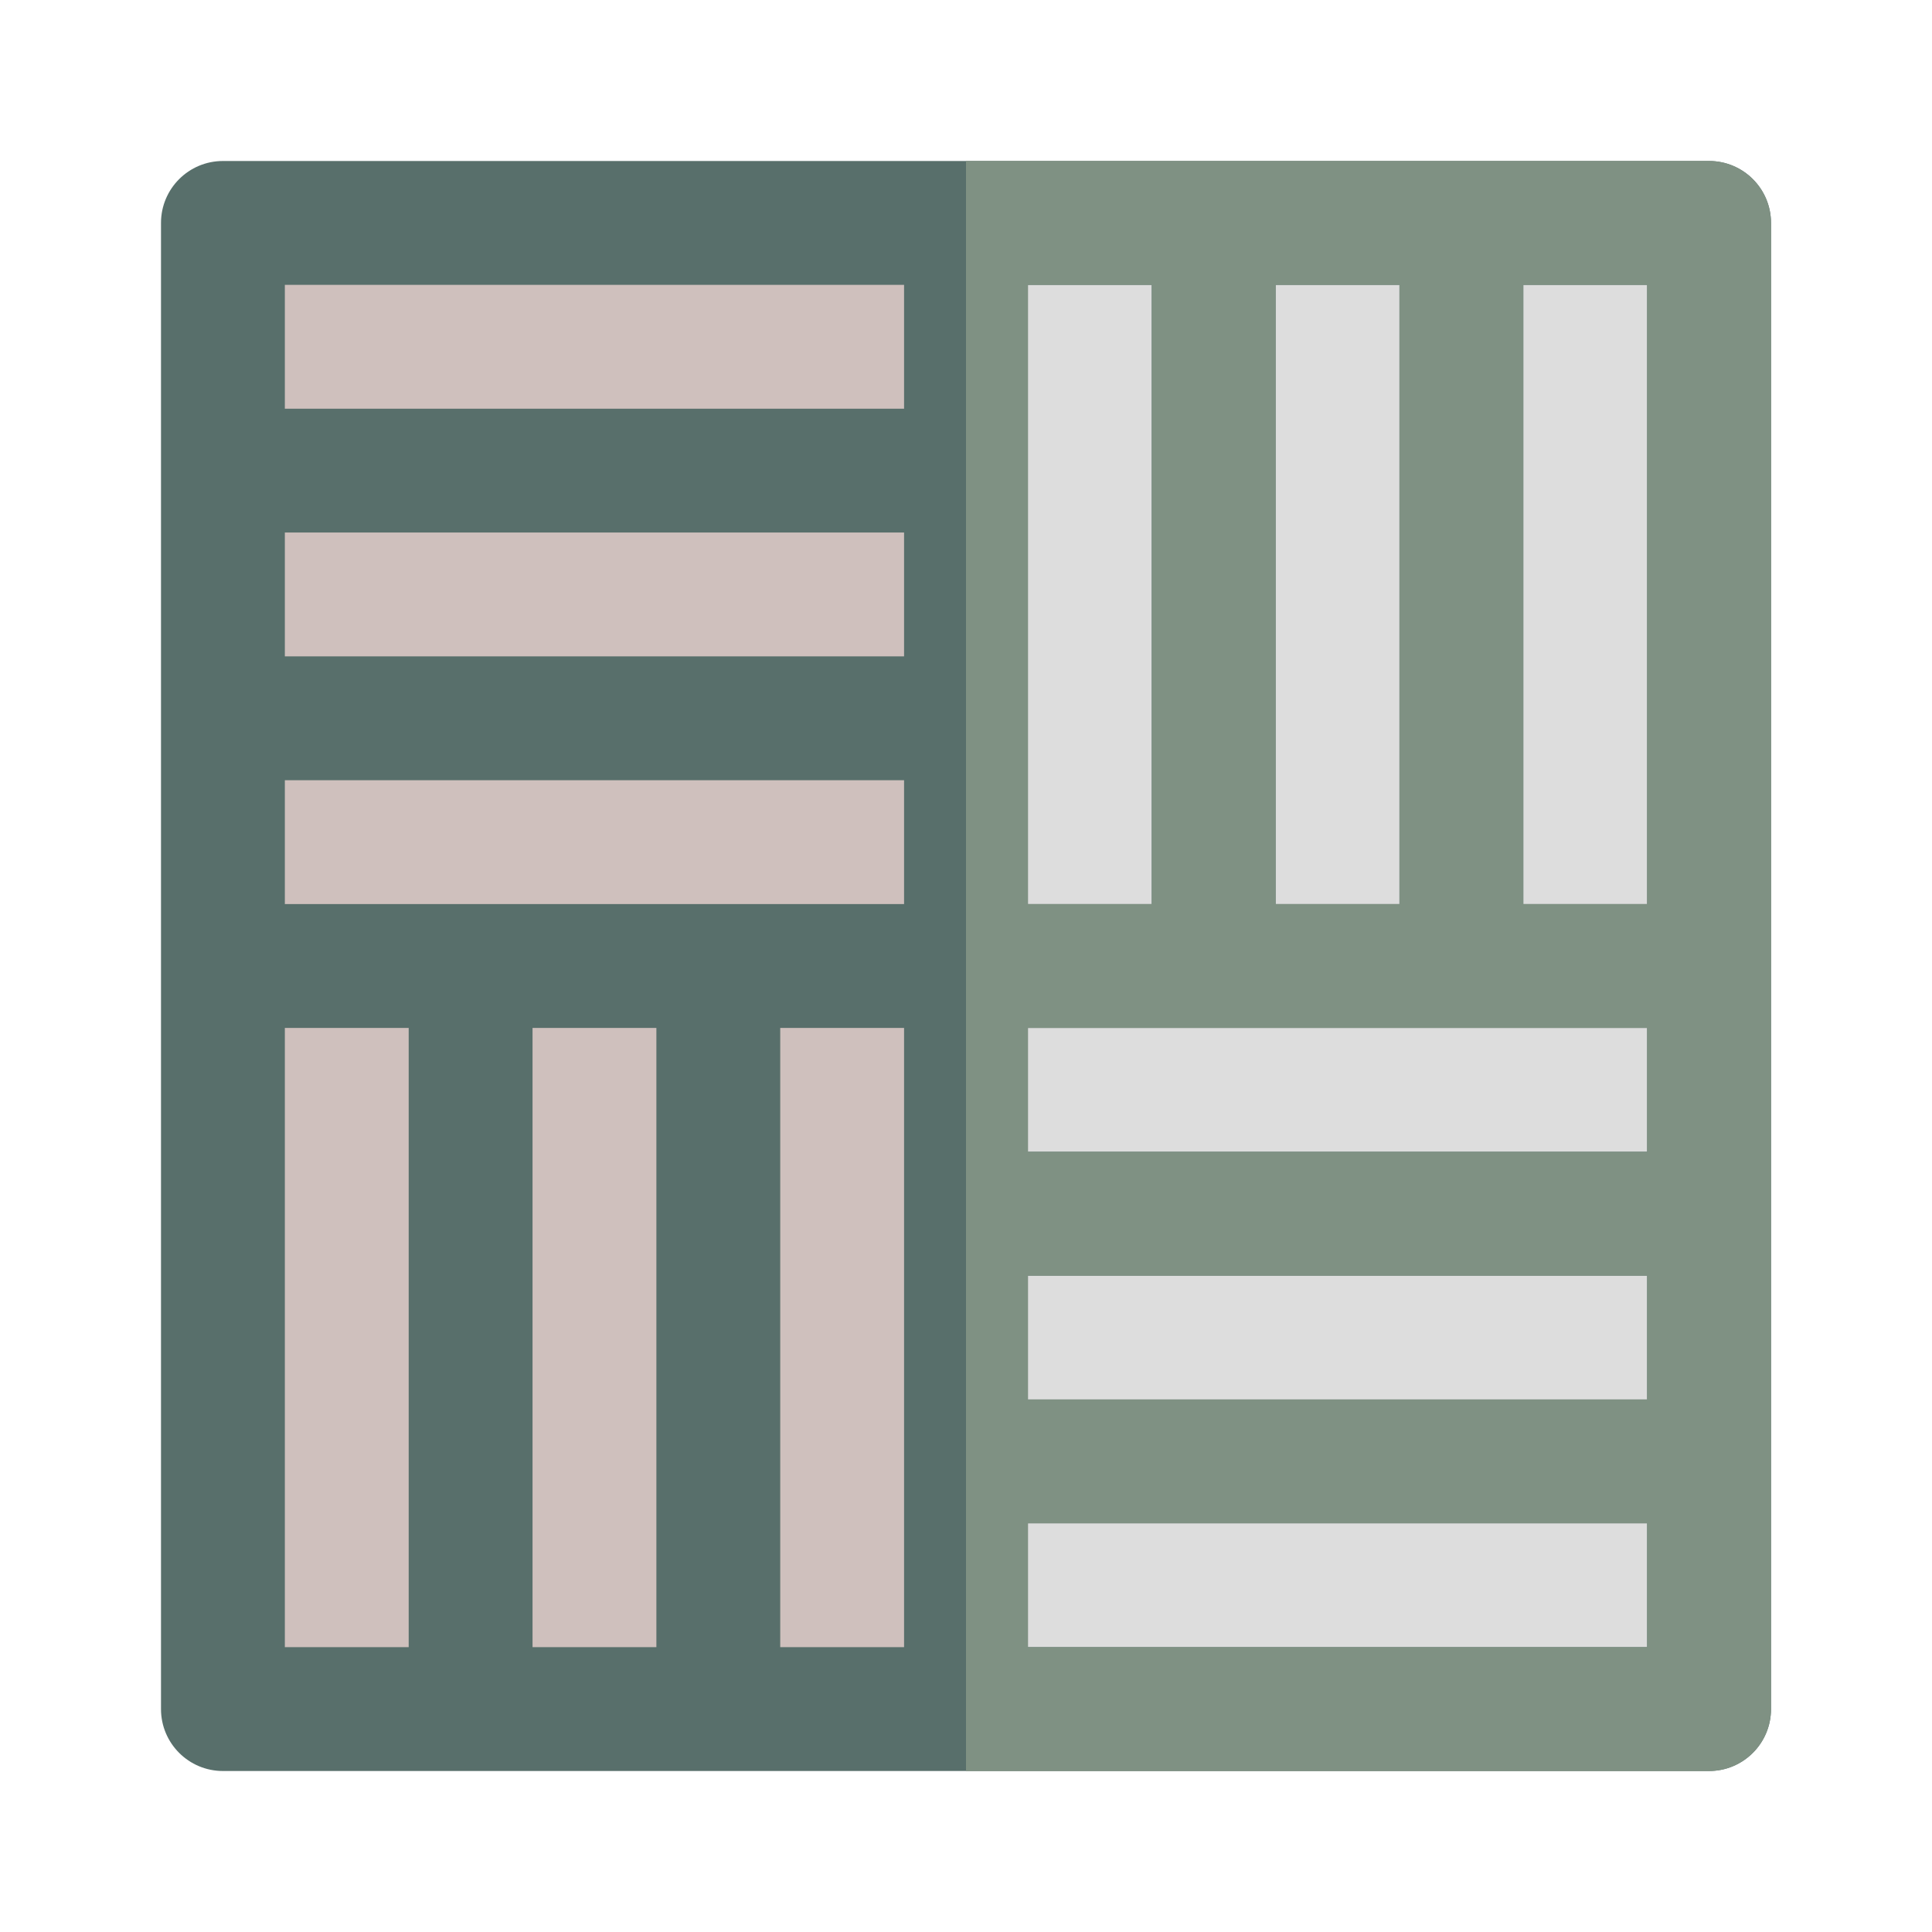 <!DOCTYPE svg PUBLIC "-//W3C//DTD SVG 1.1//EN" "http://www.w3.org/Graphics/SVG/1.1/DTD/svg11.dtd">

<!-- Uploaded to: SVG Repo, www.svgrepo.com, Transformed by: SVG Repo Mixer Tools -->
<svg height="25px" width="25px" version="1.1" id="Layer_1" xmlns="http://www.w3.org/2000/svg" xmlns:xlink="http://www.w3.org/1999/xlink" viewBox="-51.2 -51.2 614.40 614.40" xml:space="preserve" fill="#000000">

<g id="SVGRepo_bgCarrier" stroke-width="0"/>

<g id="SVGRepo_tracerCarrier" stroke-linecap="round" stroke-linejoin="round"/>

<g id="SVGRepo_iconCarrier"> <polygon style="fill:#cfc0bd;" points="413.538,19.692 334.769,19.692 256,19.692 137.846,19.692 19.692,19.692 19.692,98.462 19.692,177.231 19.692,256 19.692,374.154 19.692,492.308 98.462,492.308 177.231,492.308 256,492.308 374.154,492.308 492.308,492.308 492.308,413.538 492.308,334.769 492.308,256 492.308,137.846 492.308,19.692 "/> <g> <polygon style="fill:#dddddd;" points="413.538,19.692 334.769,19.692 256,19.692 256,492.308 374.154,492.308 492.308,492.308 492.308,413.538 492.308,334.769 492.308,256 492.308,137.846 492.308,19.692 "/> <path style="fill:#586f6b;" d="M492.308,0h-78.769h-78.769H256H19.692C8.817,0,0,8.817,0,19.692v78.769v78.769V256v236.308 C0,503.183,8.817,512,19.692,512h78.769h78.769H256h236.308c10.875,0,19.692-8.817,19.692-19.692v-78.769v-78.769V256V19.692 C512,8.817,503.183,0,492.308,0z M177.231,236.308H98.462H39.385v-39.385h196.923v39.385H177.231z M334.769,275.692h78.769h59.077 v39.385H275.692v-39.385H334.769z M236.308,157.538H39.385v-39.385h196.923V157.538z M275.692,354.462h196.923v39.385H275.692 V354.462z M472.615,236.308h-39.385V39.385h39.385V236.308z M393.846,236.308h-39.385V39.385h39.385V236.308z M315.077,236.308 h-39.385v-59.077V98.462V39.385h39.385V236.308z M39.385,39.385h196.923v39.385H39.385V39.385z M39.385,275.692h39.385v196.923 H39.385V275.692z M118.154,275.692h39.385v196.923h-39.385V275.692z M196.923,275.692h39.385v59.077v78.769v59.077h-39.385V275.692 z M472.615,472.615H275.692v-39.385h196.923V472.615z"/> </g> <path style="fill:#7f9183;" d="M492.308,0h-78.769h-78.769H256v512h236.308c10.875,0,19.692-8.817,19.692-19.692v-78.769v-78.769 V256V19.692C512,8.817,503.183,0,492.308,0z M354.462,39.385h39.385v196.923h-39.385V39.385z M275.692,177.231V98.462V39.385h39.385 v196.923h-39.385V177.231z M472.615,472.615H275.692v-39.385h196.923V472.615z M472.615,393.846H275.692v-39.385h196.923V393.846z M472.615,315.077H275.692v-39.385h59.077h78.769h59.077V315.077z M472.615,236.308h-39.385V39.385h39.385V236.308z"/> </g>

</svg>